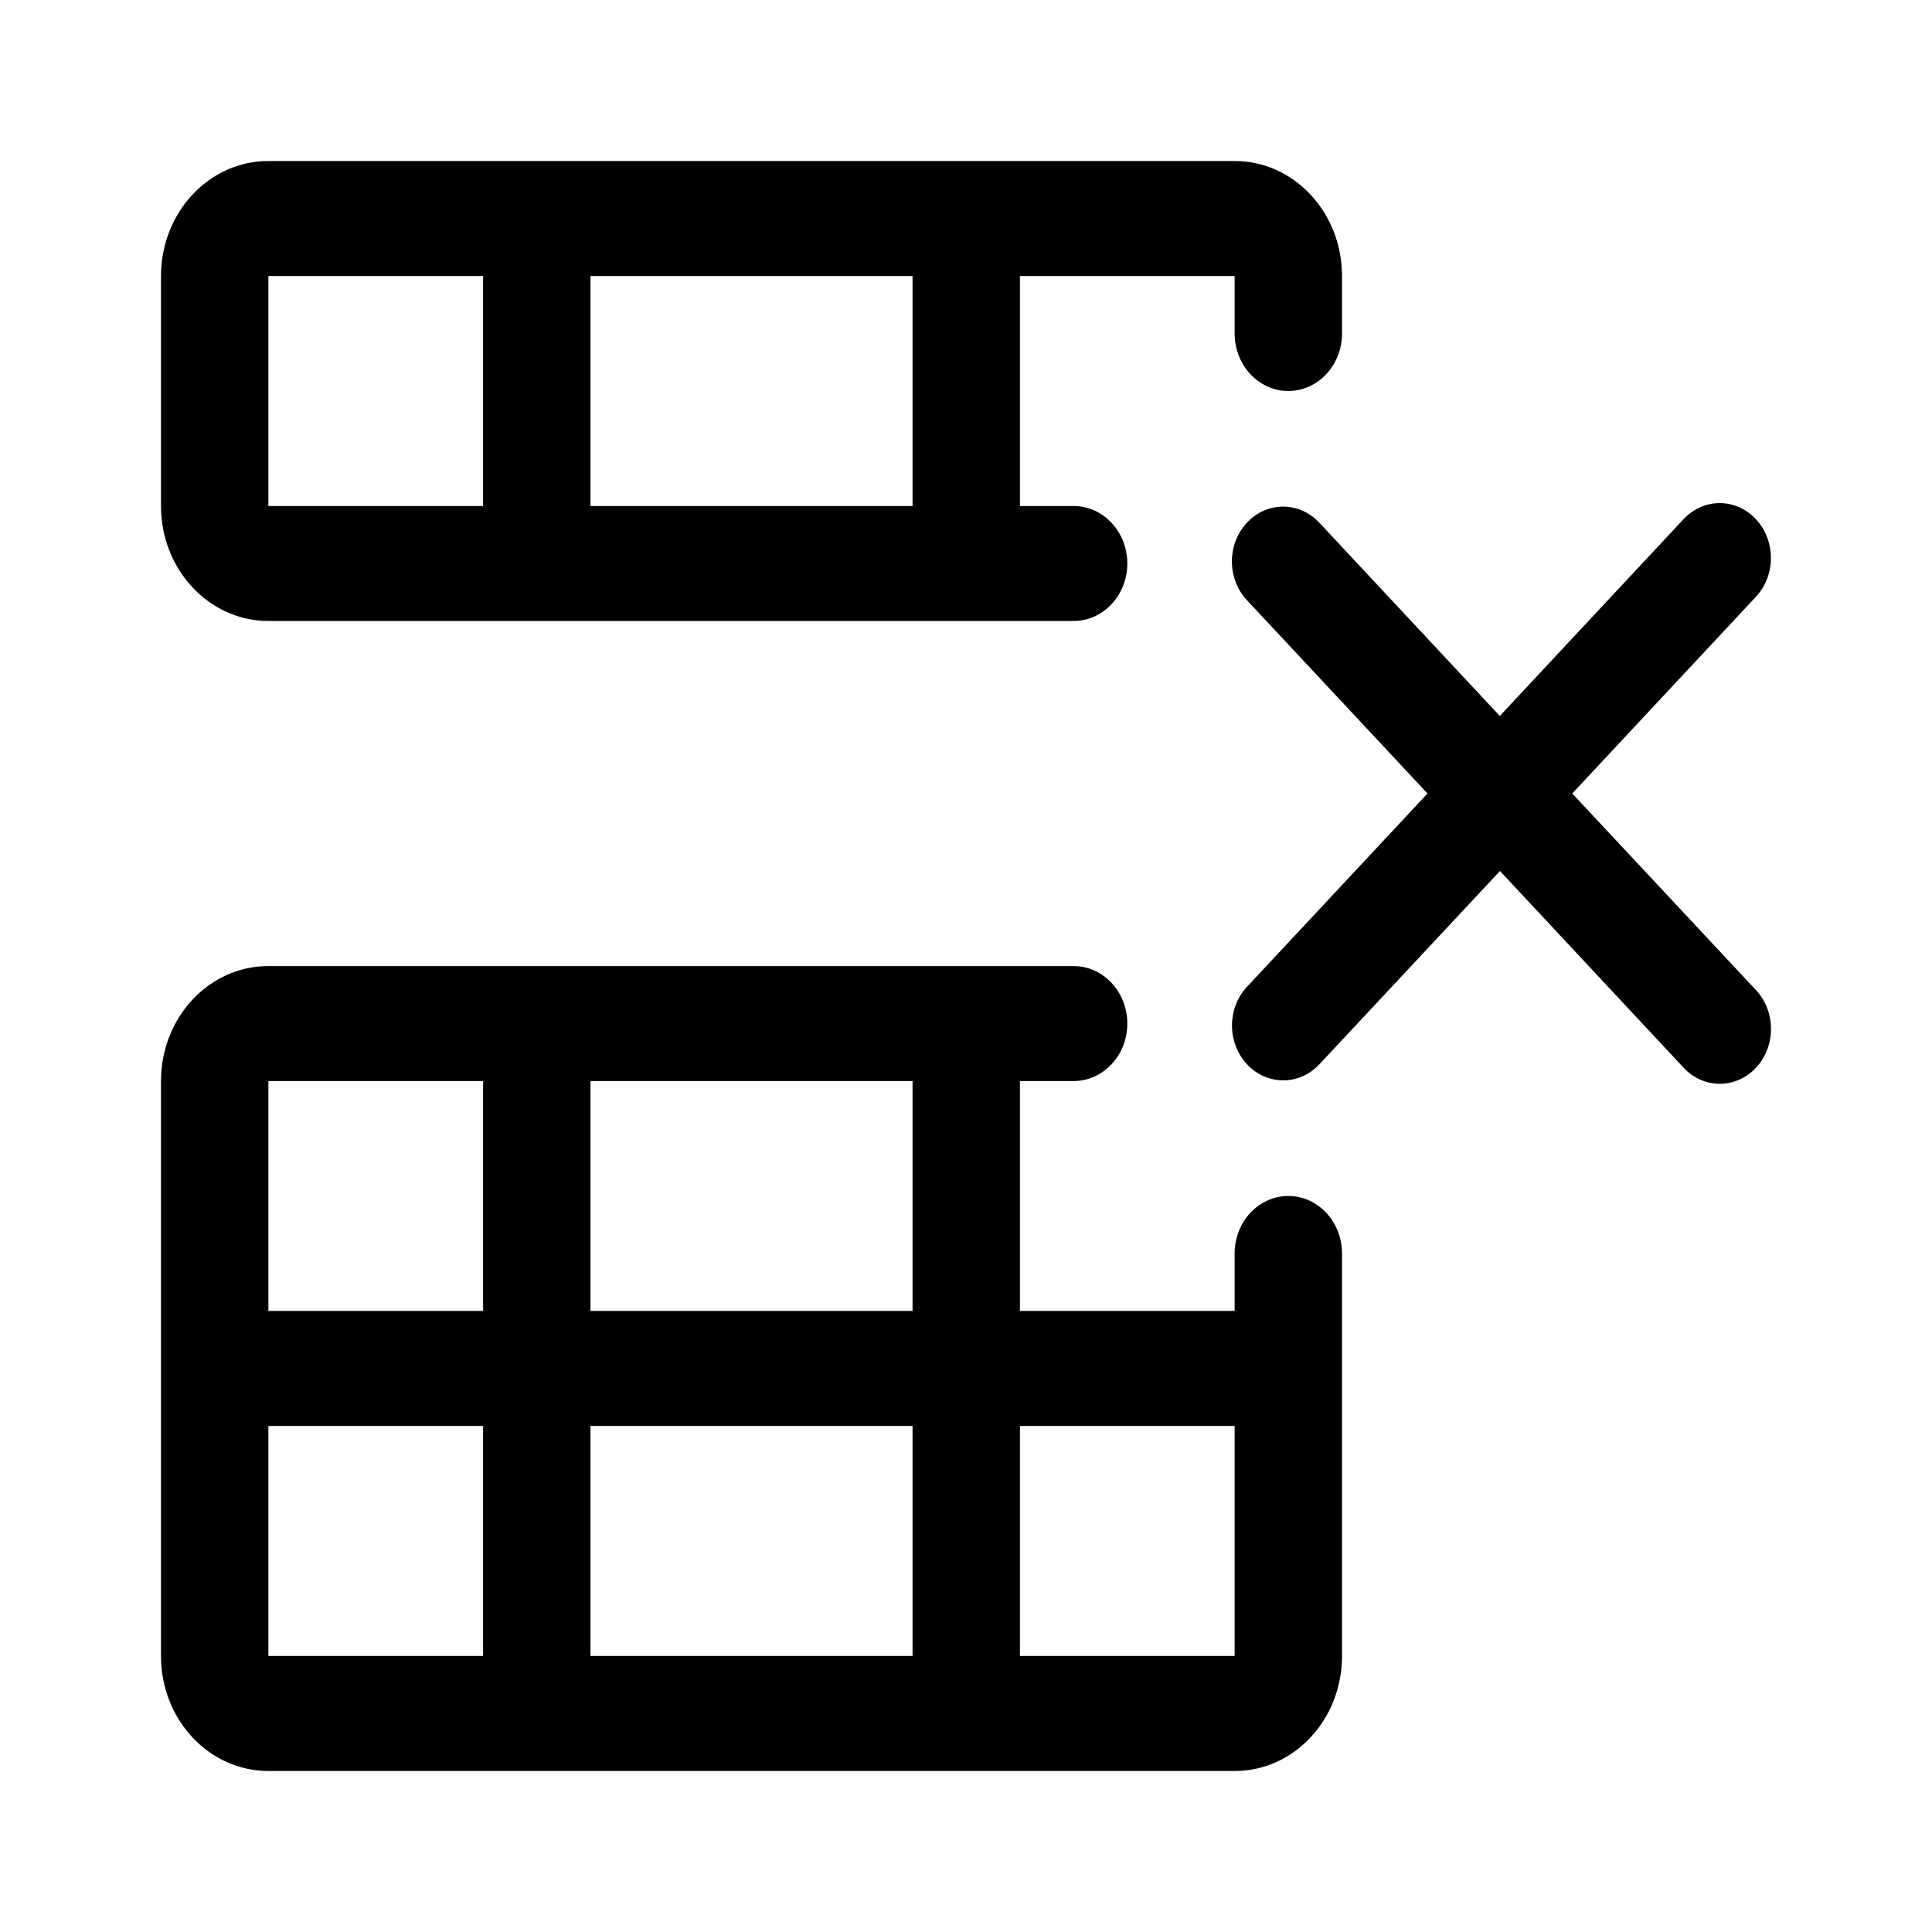 <?xml version="1.0" encoding="UTF-8" standalone="no"?>
<svg
   class="svg-icon"
   style="overflow:hidden;fill:currentColor"
   viewBox="0 0 24 24"
   version="1.1"
   id="svg1"
   sodipodi:docname="delete-row.svg"
   width="24"
   height="24"
   inkscape:version="1.4 (86a8ad7, 2024-10-11)"
   xmlns:inkscape="http://www.inkscape.org/namespaces/inkscape"
   xmlns:sodipodi="http://sodipodi.sourceforge.net/DTD/sodipodi-0.dtd"
   xmlns="http://www.w3.org/2000/svg"
   xmlns:svg="http://www.w3.org/2000/svg">
  <defs
     id="defs1" />
  <sodipodi:namedview
     id="namedview1"
     pagecolor="#ffffff"
     bordercolor="#111111"
     borderopacity="1"
     inkscape:showpageshadow="0"
     inkscape:pageopacity="0"
     inkscape:pagecheckerboard="1"
     inkscape:deskcolor="#d1d1d1"
     inkscape:zoom="25.21875"
     inkscape:cx="25.833953"
     inkscape:cy="14.532838"
     inkscape:window-width="1920"
     inkscape:window-height="1009"
     inkscape:window-x="-8"
     inkscape:window-y="-8"
     inkscape:window-maximized="1"
     inkscape:current-layer="svg1" />
  <path
     d="M 3.334,7.714 H 13.337 c 0.368,0 0.667,-0.32 0.667,-0.714 0,-0.394 -0.299,-0.714 -0.667,-0.714 H 12.67 V 3.429 h 2.667 v 0.714 c 0,0.394 0.299,0.714 0.667,0.714 0.368,0 0.667,-0.32 0.667,-0.714 V 3.429 C 16.671,2.64 16.075,2 15.337,2 H 3.334 C 2.596,2 2,2.64 2,3.429 V 6.286 C 2,7.074 2.596,7.714 3.334,7.714 Z M 7.335,3.429 H 11.336 V 6.286 H 7.335 Z m -4.001,0 H 6.001 V 6.286 H 3.334 Z M 16.004,14.857 c -0.368,0 -0.667,0.32 -0.667,0.714 v 0.714 H 12.67 V 13.429 h 0.667 c 0.368,0 0.667,-0.32 0.667,-0.714 0,-0.394 -0.299,-0.714 -0.667,-0.714 H 3.334 C 2.596,12 2,12.64 2,13.429 v 7.143 C 2,21.361 2.596,22 3.334,22 H 15.337 c 0.738,0 1.334,-0.639 1.334,-1.429 v -5 c 0,-0.394 -0.299,-0.714 -0.667,-0.714 z M 6.001,20.571 H 3.334 v -2.857 h 2.667 z m 0,-4.286 H 3.334 V 13.429 h 2.667 z m 5.335,4.286 H 7.335 v -2.857 h 4.001 z m 0,-4.286 H 7.335 V 13.429 h 4.001 z m 4.001,4.286 h -2.667 v -2.857 h 2.667 z M 19.531,9.857 21.813,7.413 c 0.248,-0.266 0.248,-0.697 0,-0.963 -0.249,-0.267 -0.651,-0.267 -0.9,0 l -2.282,2.444 -2.242,-2.401 c -0.248,-0.266 -0.651,-0.266 -0.899,0 -0.249,0.266 -0.249,0.697 0,0.963 l 2.243,2.401 -2.242,2.401 c -0.249,0.266 -0.249,0.697 0,0.963 0.248,0.266 0.651,0.266 0.899,0 L 18.633,10.82 20.914,13.263 c 0.249,0.267 0.651,0.267 0.9,0 0.248,-0.266 0.248,-0.697 0,-0.963 z"
     id="path1"
     style="stroke-width:0.022" />
</svg>

